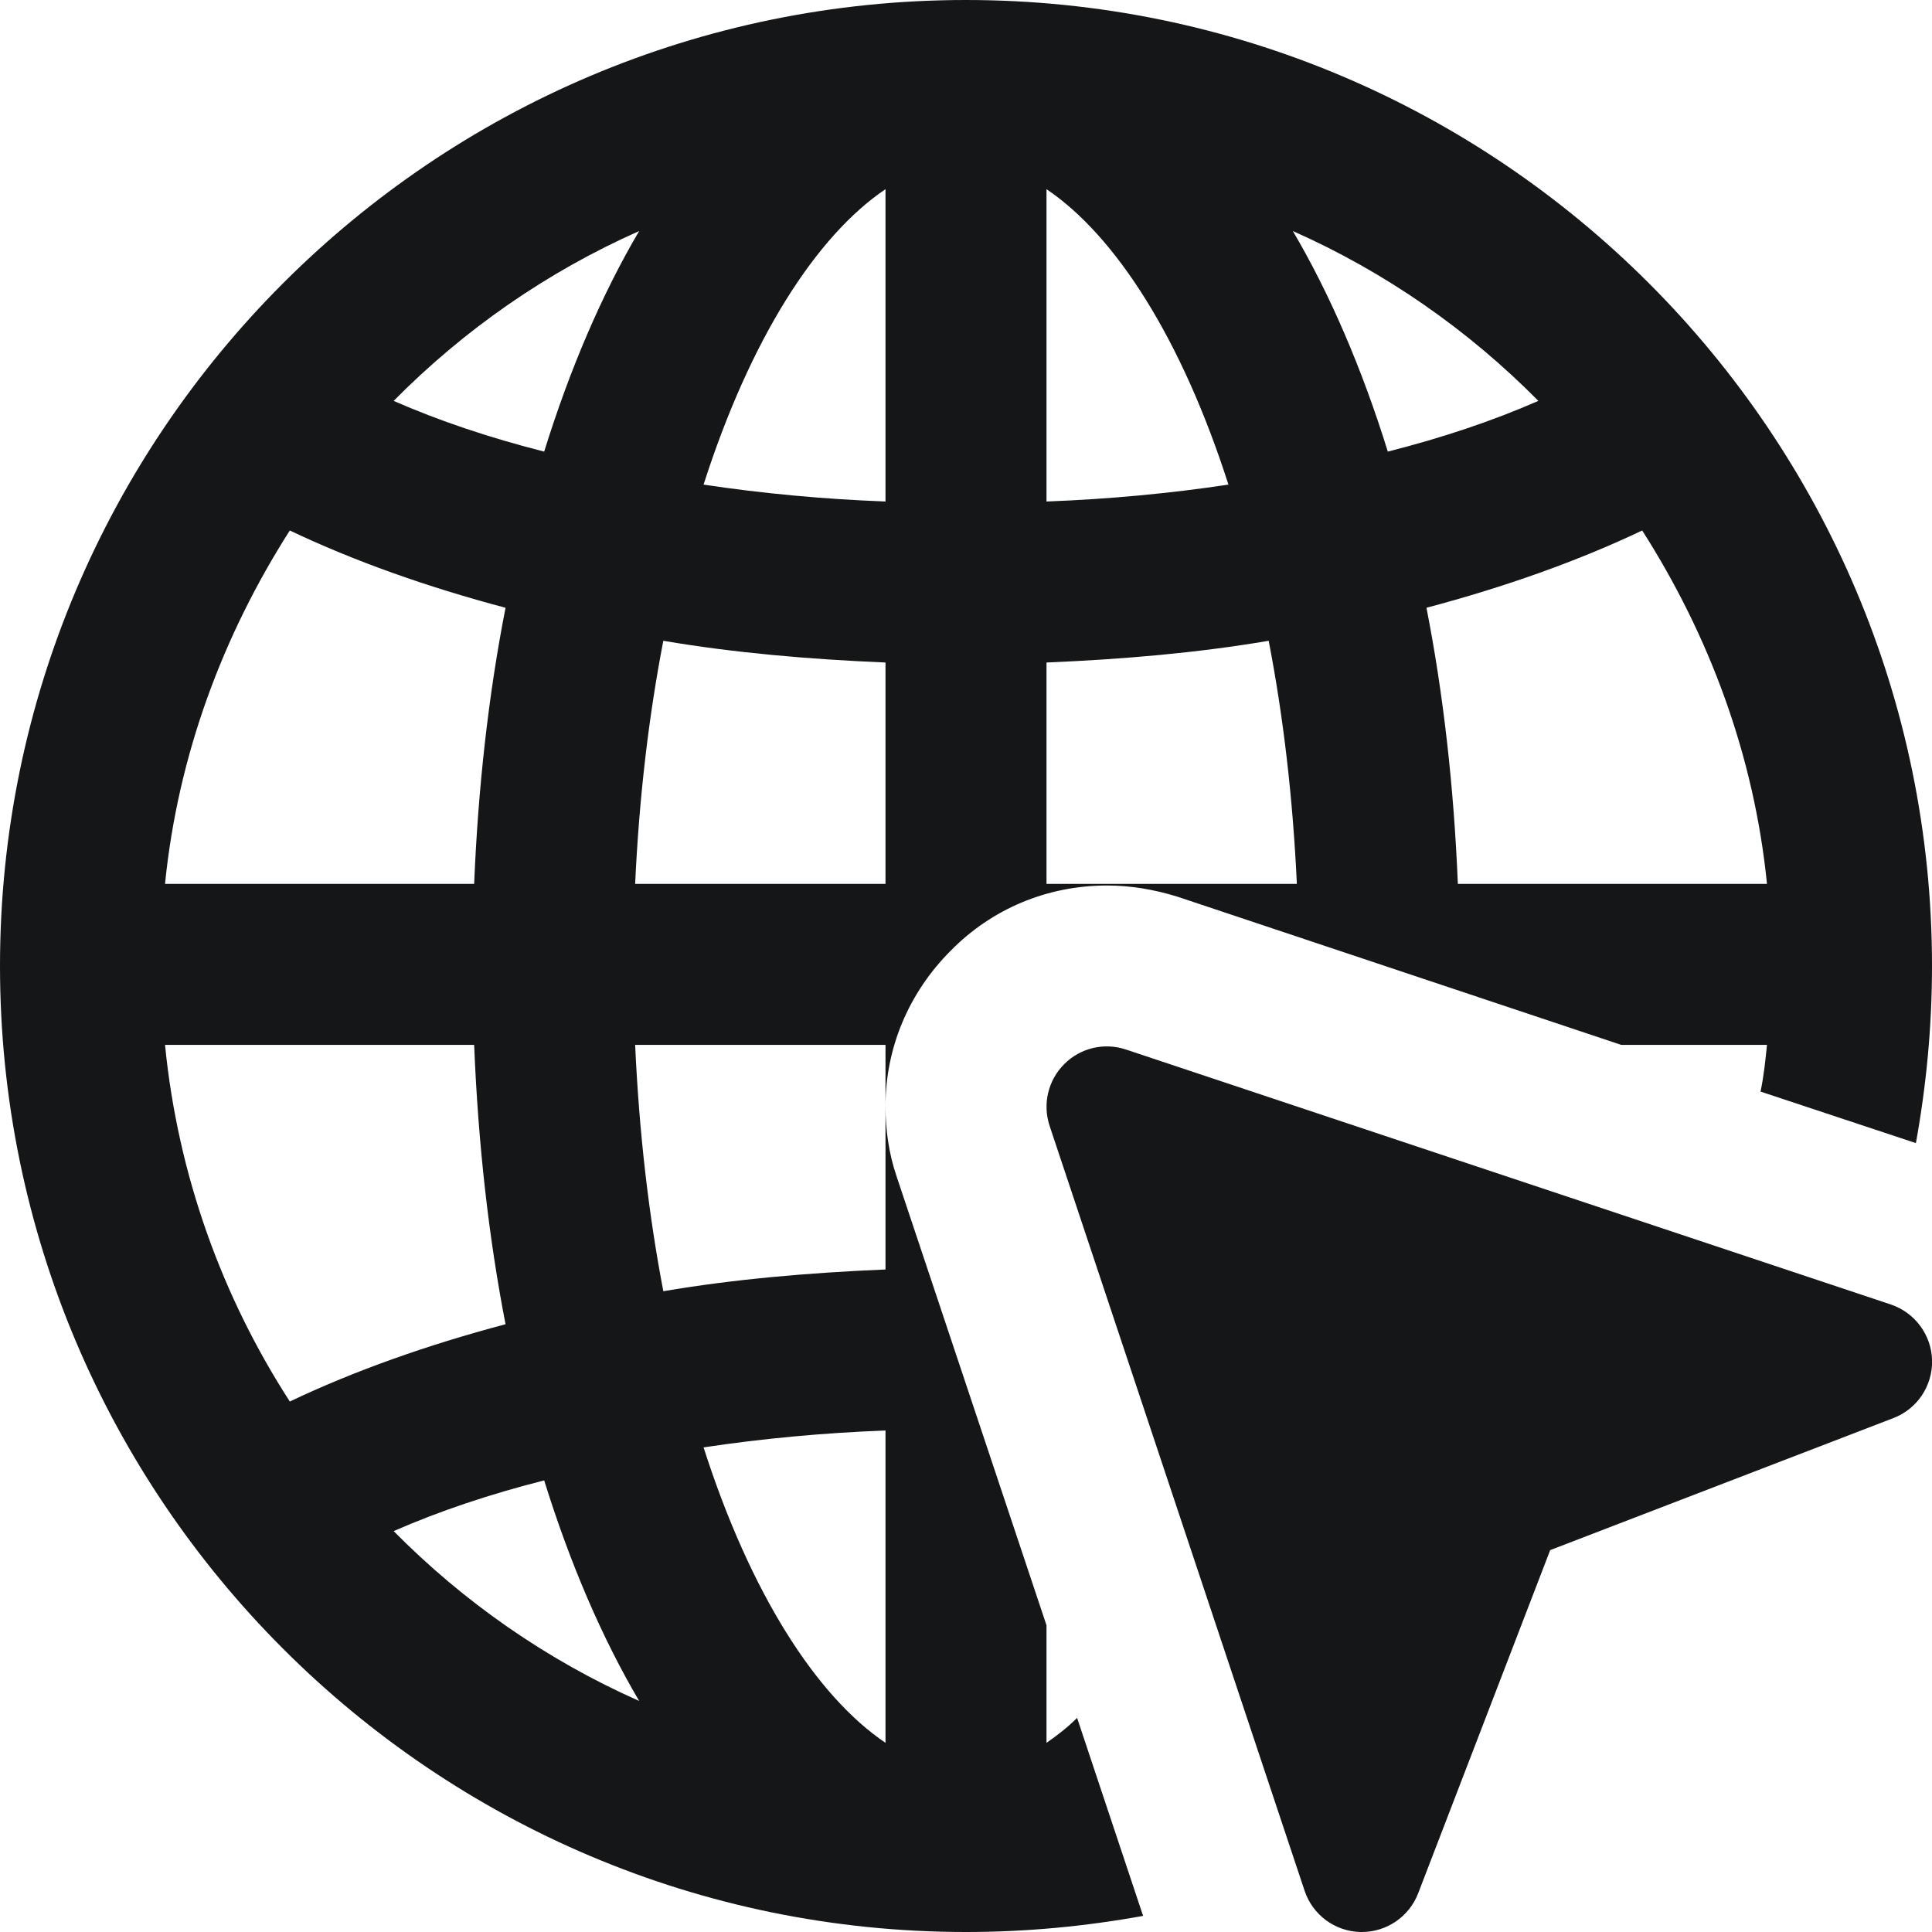 <svg id="Bold" enable-background="new 0 0 24 24" height="512" viewBox="0 0 24 24" width="512" xmlns="http://www.w3.org/2000/svg"><path d="m12 0c-6.62 0-12 5.38-12 12s5.38 12 12 12c.75 0 1.48-.07 2.2-.2l-.82-2.46c-.12.12-.25.22-.38.31v-1.46l-1.86-5.57c-.1-.29-.14-.59-.14-.88v2.03c-.95.04-1.88.12-2.76.27-.18-.94-.3-1.96-.35-3.06h3.11v.76c0-.71.28-1.4.81-1.93.51-.52 1.2-.81 1.94-.81.3 0 .59.05.88.14l5.51 1.84h1.81c-.02.2-.04.39-.08.58l1.93.64c.13-.72.2-1.45.2-2.2 0-6.62-5.38-12-12-12zm-1 17.77v3.88c-.86-.58-1.68-1.86-2.26-3.67.73-.11 1.48-.18 2.26-.21zm-7.4-11.18c.8.38 1.7.7 2.68.96-.21 1.07-.34 2.22-.39 3.43h-3.84c.16-1.6.72-3.09 1.55-4.39zm-1.55 6.39h3.84c.05 1.23.18 2.39.39 3.47-.98.26-1.88.58-2.68.96-.84-1.3-1.39-2.81-1.55-4.43zm5.89 8.15c-1.15-.51-2.18-1.23-3.05-2.11.57-.25 1.2-.46 1.87-.63.32 1.03.72 1.96 1.18 2.74zm-1.18-15.52c-.67-.17-1.3-.38-1.87-.63.87-.88 1.9-1.6 3.05-2.11-.46.78-.86 1.71-1.18 2.74zm4.24 5.37h-3.11c.05-1.08.17-2.09.35-3.02.88.15 1.81.23 2.76.27zm0-4.75c-.78-.03-1.53-.1-2.26-.21.58-1.81 1.4-3.09 2.26-3.67zm2-3.88c.86.58 1.68 1.86 2.26 3.67-.73.11-1.48.18-2.26.21zm0 8.63v-2.75c.95-.04 1.88-.12 2.76-.27.18.93.3 1.94.35 3.02zm3.06-8.11c1.15.51 2.18 1.23 3.05 2.11-.57.25-1.2.46-1.87.63-.32-1.03-.72-1.96-1.18-2.74zm2.05 8.11c-.05-1.21-.18-2.36-.39-3.43.98-.26 1.88-.58 2.68-.96.83 1.3 1.39 2.79 1.55 4.39z" fill="#141617"/><path d="m16.917 24c-.005 0-.011 0-.017 0-.316-.007-.594-.212-.694-.513l-3.167-9.5c-.09-.27-.02-.567.181-.768.201-.202.498-.272.768-.181l9.5 3.167c.3.1.505.378.513.694.007.316-.185.604-.481.717l-4.263 1.64-1.64 4.263c-.112.291-.391.481-.7.481z" fill="#141617"/></svg>